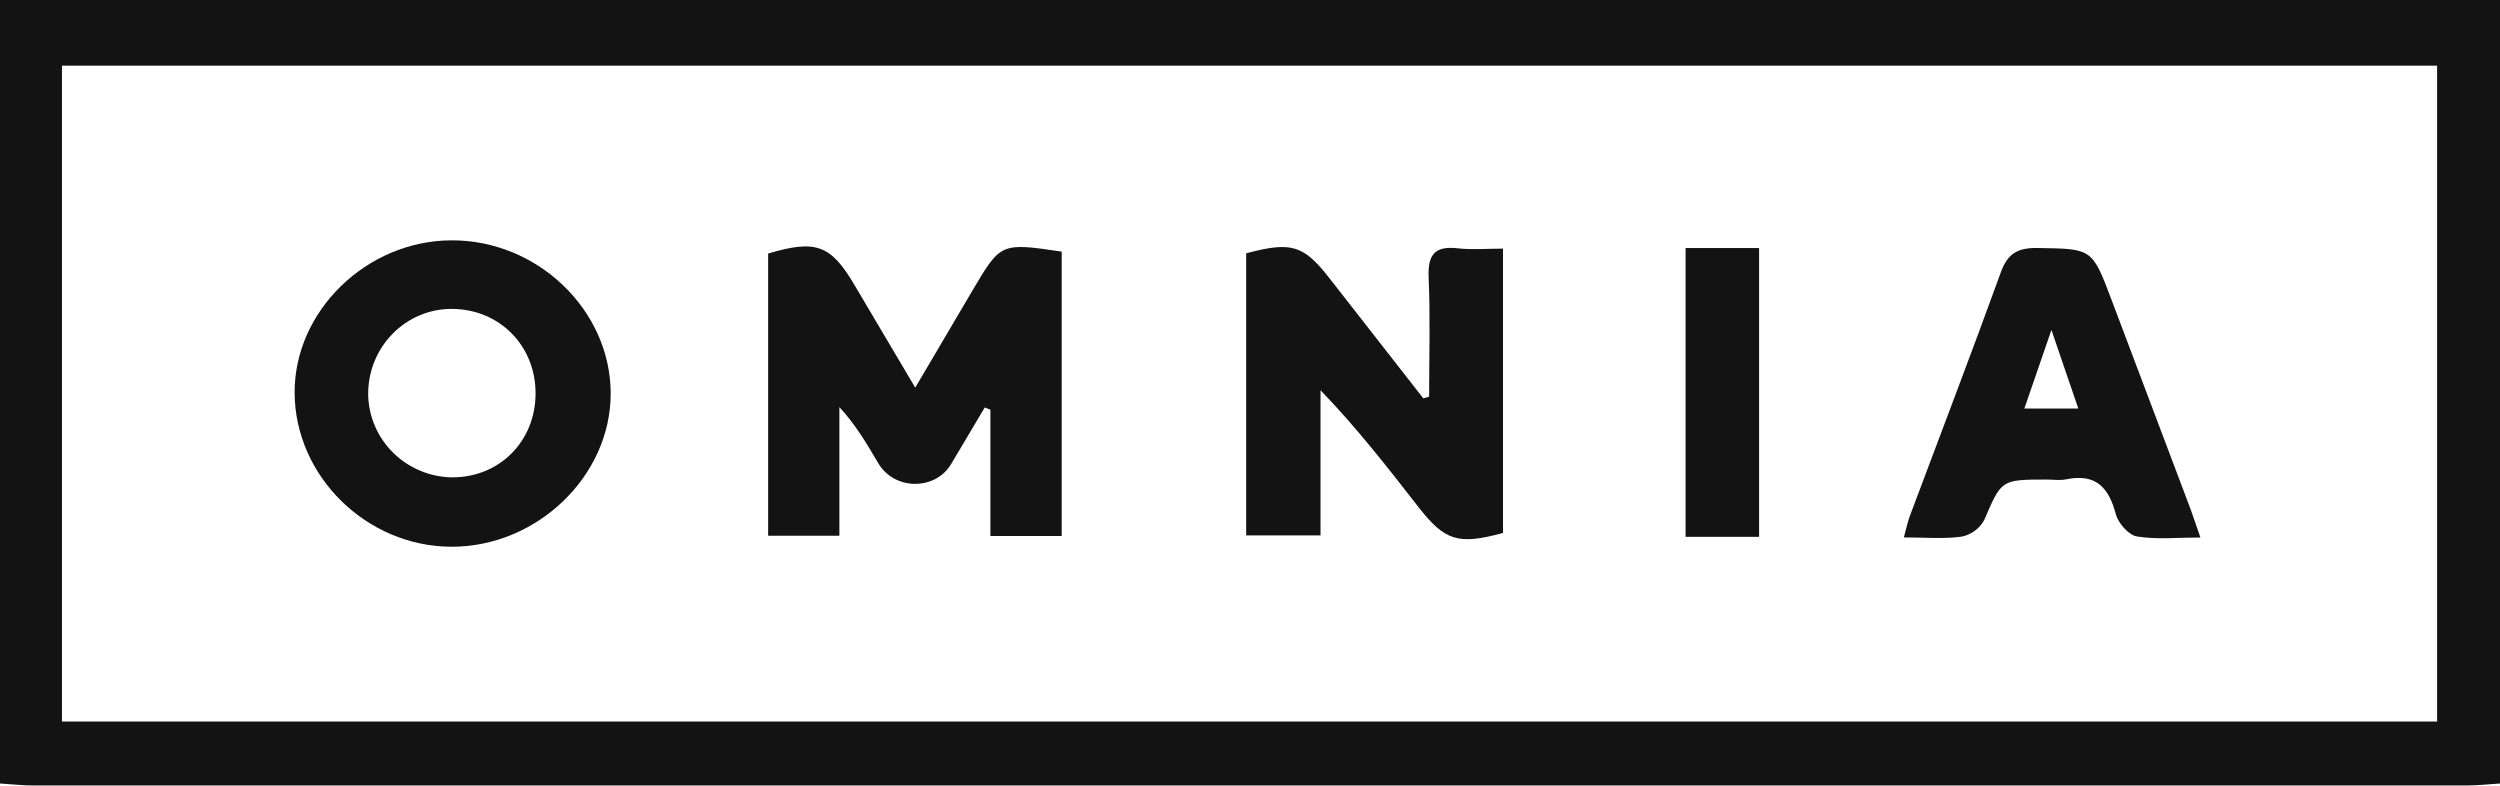 <svg width="105" height="33" viewBox="0 0 105 33" fill="none" xmlns="http://www.w3.org/2000/svg">
<g clip-path="url(#clip0_338_2194)">
<path d="M0 -0.065C0.43 -0.042 0.849 0 1.274 0C35.425 0 69.576 0 103.726 0C104.155 0 104.576 -0.042 105 -0.065V32.907C104.538 32.935 104.075 32.99 103.611 32.99C69.534 32.99 35.46 32.99 1.389 32.99C0.926 32.99 0.462 32.935 0 32.907L0 -0.065ZM2.603 30.304H102.358V2.758H2.603V30.304Z" fill="#131313"/>
<path d="M38.44 16.281L40.836 12.215C42.032 10.189 42.031 10.189 44.591 10.568V22.511H41.597V17.206L41.359 17.114L39.948 19.489C39.278 20.614 37.562 20.597 36.888 19.456C36.411 18.648 35.94 17.837 35.254 17.099V22.5H32.262V10.649C34.273 10.047 34.901 10.283 35.907 12.001C36.723 13.384 37.542 14.762 38.44 16.281Z" fill="#131313"/>
<path d="M60.023 16.66C60.023 14.993 60.075 13.325 60.003 11.662C59.962 10.716 60.237 10.317 61.228 10.429C61.83 10.497 62.446 10.442 63.126 10.442V22.384C61.24 22.893 60.692 22.726 59.57 21.29C58.281 19.636 56.992 17.976 55.462 16.39V22.487H52.339V10.639C54.237 10.135 54.742 10.286 55.833 11.68C57.15 13.361 58.465 15.045 59.779 16.731L60.023 16.66Z" fill="#131313"/>
<path d="M18.953 10.094C22.575 10.075 25.647 13.027 25.649 16.528C25.649 20.005 22.541 22.984 18.935 22.963C15.385 22.94 12.397 20.001 12.374 16.509C12.351 13.073 15.387 10.112 18.953 10.094ZM22.494 16.544C22.506 14.541 21.007 13.006 19.025 12.974C17.043 12.941 15.432 14.584 15.464 16.599C15.487 17.509 15.864 18.376 16.517 19.019C17.169 19.661 18.048 20.03 18.969 20.049C20.965 20.062 22.48 18.552 22.494 16.544Z" fill="#131313"/>
<path d="M92.417 22.575C91.441 22.575 90.576 22.668 89.75 22.531C89.402 22.473 88.965 21.975 88.866 21.601C88.572 20.479 88.027 19.873 86.777 20.132C86.518 20.186 86.236 20.141 85.964 20.141C84.035 20.141 84.066 20.154 83.338 21.839C83.242 22.016 83.108 22.171 82.945 22.291C82.782 22.412 82.595 22.496 82.396 22.538C81.64 22.644 80.858 22.571 79.962 22.571C80.066 22.194 80.122 21.913 80.222 21.648C81.497 18.242 82.8 14.848 84.037 11.431C84.323 10.639 84.753 10.405 85.566 10.416C87.867 10.452 87.864 10.416 88.685 12.594C89.792 15.531 90.901 18.467 92.011 21.403C92.135 21.756 92.253 22.108 92.417 22.575ZM86.16 13.857L85.023 17.159H87.289C86.925 16.092 86.594 15.127 86.16 13.857Z" fill="#131313"/>
<path d="M73.882 22.547H70.794V10.418H73.882V22.547Z" fill="#131313"/>
</g>
<defs>
<clipPath id="clip0_338_2194">
<rect width="105" height="33" fill="white"/>
</clipPath>
</defs>
</svg>
